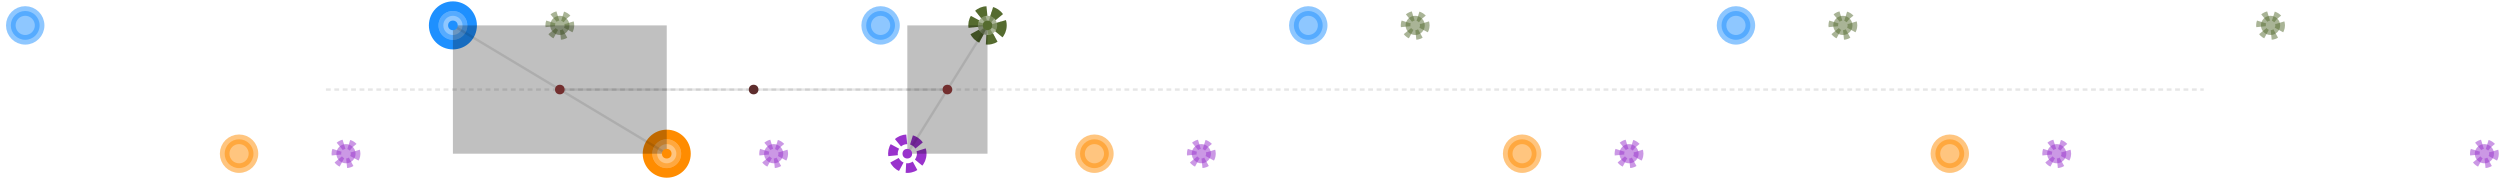 
<svg version="1.1" id="svg-569574256949" xmlns:xlink="http://www.w3.org/1999/xlink" xmlns="http://www.w3.org/2000/svg" viewBox="-21 -128 2082 149" title="G3-walkingTrot0_Generated-Regular_PI_25_DC_60_C1p0">

<style>
/*  */
#svg-569574256949 .left_pes { opacity: 0.5; fill: DodgerBlue; }
#svg-569574256949 .right_pes { opacity: 0.5; fill: DarkOrange; }
#svg-569574256949 .left_manus { opacity: 0.5; fill: DarkOliveGreen; }
#svg-569574256949 .right_manus { opacity: 0.5; fill: DarkOrchid; }
#svg-569574256949 .left_pes { stroke: DodgerBlue; opacity: 0.5; fill: DodgerBlue; stroke-width: 8px; }
#svg-569574256949 .left_pes.assumed { opacity: 0.33; fill: white; }
#svg-569574256949 .left_pes-marker { stroke: DodgerBlue; fill: transparent; stroke-width: 8px; }
#svg-569574256949 .right_pes { stroke: DarkOrange; opacity: 0.5; fill: DarkOrange; stroke-width: 8px; }
#svg-569574256949 .right_pes.assumed { opacity: 0.33; fill: white; }
#svg-569574256949 .right_pes-marker { stroke: DarkOrange; fill: transparent; stroke-width: 8px; }
#svg-569574256949 .left_manus { stroke: DarkOliveGreen; opacity: 0.5; stroke-dasharray: 4,4; fill: DarkOliveGreen; stroke-width: 8px; }
#svg-569574256949 .left_manus.assumed { opacity: 0.33; stroke-dasharray: 4,4; fill: white; }
#svg-569574256949 .left_manus-marker { stroke: DarkOliveGreen; stroke-dasharray: 8,4; fill: transparent; stroke-width: 8px; }
#svg-569574256949 .right_manus { stroke: DarkOrchid; opacity: 0.5; stroke-dasharray: 4,4; fill: DarkOrchid; stroke-width: 8px; }
#svg-569574256949 .right_manus.assumed { opacity: 0.33; stroke-dasharray: 4,4; fill: white; }
#svg-569574256949 .right_manus-marker { stroke: DarkOrchid; stroke-dasharray: 8,4; fill: transparent; stroke-width: 8px; }
/*  */
</style>
<circle class="left_pes track-pos" r="12" cx="0.0" cy="-106.852" data-y="0.3" data-x="0.0" data-y-unc="0.05" data-x-unc="0.05" data-color="DodgerBlue" data-uid="4820"></circle>
<circle class="left_pes track-pos" r="12" cx="356.174" cy="-106.852" data-y="0.3" data-annotation="F" data-x="1.0" data-y-unc="0.05" data-x-unc="0.05" data-color="DodgerBlue" data-uid="4821"></circle>
<circle class="left_pes track-pos" r="12" cx="712.348" cy="-106.852" data-y="0.3" data-annotation="F" data-x="2.0" data-y-unc="0.05" data-x-unc="0.05" data-color="DodgerBlue" data-uid="4822"></circle>
<circle class="left_pes track-pos" r="12" cx="1068.522" cy="-106.852" data-y="0.3" data-annotation="F" data-x="3.0" data-y-unc="0.05" data-x-unc="0.05" data-color="DodgerBlue" data-uid="4823"></circle>
<circle class="left_pes track-pos" r="12" cx="1424.696" cy="-106.852" data-y="0.3" data-annotation="F" data-x="4.0" data-y-unc="0.05" data-x-unc="0.05" data-color="DodgerBlue" data-uid="4824"></circle>
<circle id="left_pes" class="left_pes-marker MOVING" r="16.0" cx="356.174" cy="-106.852"></circle>
<circle class="right_pes track-pos" r="12" cx="178.087" cy="-0.0" data-y="0.0" data-annotation="F" data-x="0.5" data-y-unc="0.05" data-x-unc="0.05" data-color="DarkOrange" data-uid="4826"></circle>
<circle class="right_pes track-pos" r="12" cx="534.261" cy="-0.0" data-y="0.0" data-annotation="F" data-x="1.5" data-y-unc="0.05" data-x-unc="0.05" data-color="DarkOrange" data-uid="4827"></circle>
<circle class="right_pes track-pos" r="12" cx="890.435" cy="-0.0" data-y="0.0" data-annotation="F" data-x="2.5" data-y-unc="0.05" data-x-unc="0.05" data-color="DarkOrange" data-uid="4828"></circle>
<circle class="right_pes track-pos" r="12" cx="1246.609" cy="-0.0" data-y="0.0" data-annotation="F" data-x="3.5" data-y-unc="0.05" data-x-unc="0.05" data-color="DarkOrange" data-uid="4829"></circle>
<circle class="right_pes track-pos" r="12" cx="1602.783" cy="-0.0" data-y="0.0" data-annotation="F" data-x="4.5" data-y-unc="0.05" data-x-unc="0.05" data-color="DarkOrange" data-uid="4830"></circle>
<circle id="right_pes" class="right_pes-marker FIXED" r="16.0" cx="534.261" cy="0"></circle>
<circle class="left_manus track-pos" r="8" cx="445.217" cy="-106.852" data-y="0.3" data-annotation="F" data-x="1.25" data-y-unc="0.05" data-x-unc="0.05" data-color="DarkOliveGreen" data-uid="4833"></circle>
<circle class="left_manus track-pos" r="8" cx="801.391" cy="-106.852" data-y="0.3" data-annotation="F" data-x="2.25" data-y-unc="0.05" data-x-unc="0.05" data-color="DarkOliveGreen" data-uid="4834"></circle>
<circle class="left_manus track-pos" r="8" cx="1157.565" cy="-106.852" data-y="0.3" data-annotation="F" data-x="3.25" data-y-unc="0.05" data-x-unc="0.05" data-color="DarkOliveGreen" data-uid="4835"></circle>
<circle class="left_manus track-pos" r="8" cx="1513.739" cy="-106.852" data-y="0.3" data-annotation="F" data-x="4.25" data-y-unc="0.05" data-x-unc="0.05" data-color="DarkOliveGreen" data-uid="4836"></circle>
<circle class="left_manus track-pos" r="8" cx="1869.913" cy="-106.852" data-y="0.3" data-annotation="F" data-x="5.25" data-y-unc="0.05" data-x-unc="0.05" data-color="DarkOliveGreen" data-uid="4837"></circle>
<circle id="left_manus" class="left_manus-marker FIXED" r="12.0" cx="801.391" cy="-106.852"></circle>
<circle class="right_manus track-pos" r="8" cx="267.13" cy="-0.0" data-y="0.0" data-x="0.75" data-y-unc="0.05" data-x-unc="0.05" data-color="DarkOrchid" data-uid="4838"></circle>
<circle class="right_manus track-pos" r="8" cx="623.304" cy="-0.0" data-y="0.0" data-annotation="F" data-x="1.75" data-y-unc="0.05" data-x-unc="0.05" data-color="DarkOrchid" data-uid="4839"></circle>
<circle class="right_manus track-pos" r="8" cx="979.478" cy="-0.0" data-y="0.0" data-annotation="F" data-x="2.75" data-y-unc="0.05" data-x-unc="0.05" data-color="DarkOrchid" data-uid="4840"></circle>
<circle class="right_manus track-pos" r="8" cx="1335.652" cy="-0.0" data-y="0.0" data-annotation="F" data-x="3.75" data-y-unc="0.05" data-x-unc="0.05" data-color="DarkOrchid" data-uid="4841"></circle>
<circle class="right_manus track-pos" r="8" cx="1691.826" cy="-0.0" data-y="0.0" data-annotation="F" data-x="4.75" data-y-unc="0.05" data-x-unc="0.05" data-color="DarkOrchid" data-uid="4842"></circle>
<circle class="right_manus track-pos" r="8" cx="2048.0" cy="-0.0" data-y="0.0" data-annotation="F" data-x="5.75" data-y-unc="0.05" data-x-unc="0.05" data-color="DarkOrchid" data-uid="4843"></circle>
<circle id="right_manus" class="right_manus-marker MOVING" r="12.0" cx="734.609" cy="0"></circle>
<path d="M250.435,-53.426L272.696,-53.426L294.957,-53.426L317.217,-53.426L339.478,-53.426L361.739,-53.426L378.435,-53.426L389.565,-53.426L406.261,-53.426L417.391,-53.426L428.522,-53.426L450.783,-53.426L473.043,-53.426L495.304,-53.426L517.565,-53.426L539.826,-53.426L556.522,-53.426L567.652,-53.426L584.348,-53.426L595.478,-53.426L606.609,-53.426L628.87,-53.426L651.13,-53.426L673.391,-53.426L695.652,-53.426L717.913,-53.426L734.609,-53.426L745.739,-53.426L762.435,-53.426L773.565,-53.426L784.696,-53.426L806.957,-53.426L829.217,-53.426L851.478,-53.426L873.739,-53.426L896,-53.426L912.696,-53.426L923.826,-53.426L940.522,-53.426L951.652,-53.426L962.783,-53.426L985.043,-53.426L1007.304,-53.426L1029.565,-53.426L1051.826,-53.426L1074.087,-53.426L1090.783,-53.426L1101.913,-53.426L1118.609,-53.426L1129.739,-53.426L1140.87,-53.426L1163.13,-53.426L1185.391,-53.426L1207.652,-53.426L1229.913,-53.426L1252.174,-53.426L1268.87,-53.426L1280,-53.426L1296.696,-53.426L1307.826,-53.426L1318.957,-53.426L1341.217,-53.426L1363.478,-53.426L1385.739,-53.426L1408,-53.426L1430.261,-53.426L1446.957,-53.426L1458.087,-53.426L1474.783,-53.426L1485.913,-53.426L1497.043,-53.426L1519.304,-53.426L1541.565,-53.426L1563.826,-53.426L1586.087,-53.426L1608.348,-53.426L1625.043,-53.426L1636.174,-53.426L1652.87,-53.426L1664,-53.426L1675.13,-53.426L1697.391,-53.426L1719.652,-53.426L1741.913,-53.426L1764.174,-53.426L1786.435,-53.426L1803.13,-53.426L1814.261,-53.426" style="stroke: rgba(0, 0, 0, 0.098); stroke-dasharray: 4, 3; stroke-width: 2; fill: transparent; pointer-events: none;"></path><line id="left_pes_coupling" class="pes-coupling-assembly" x1="356.174" y1="-106.852" x2="445.217" y2="-53.426" style="stroke: rgba(0, 0, 0, 0.098); stroke-width: 2; pointer-events: none;"></line><line id="right_pes_coupling" class="pes-coupling-assembly" x1="534.261" y1="0" x2="445.217" y2="-53.426" style="stroke: rgba(0, 0, 0, 0.098); stroke-width: 2; pointer-events: none;"></line><line id="left_manus_coupling" class="manus-coupling-assembly" x1="801.391" y1="-106.852" x2="768" y2="-53.426" style="stroke: rgba(0, 0, 0, 0.098); stroke-width: 2; pointer-events: none;"></line><line id="right_manus_coupling" class="manus-coupling-assembly" x1="734.609" y1="0" x2="768" y2="-53.426" style="stroke: rgba(0, 0, 0, 0.098); stroke-width: 2; pointer-events: none;"></line><line id="coupling_length_pes" class="pes-coupling-assembly" x1="445.217" y1="-53.426" x2="606.609" y2="-53.426" style="stroke: rgba(0, 0, 0, 0.098); stroke-width: 2; pointer-events: none;"></line><line id="coupling_length_manus" class="manus-coupling-assembly" x1="606.609" y1="-53.426" x2="768" y2="-53.426" style="stroke: rgba(0, 0, 0, 0.098); stroke-width: 2; pointer-events: none;"></line><path id="rear_support_box" d="M534.261,-106.852L356.174,-106.852L356.174,0L534.261,0" style="fill: rgba(0, 0, 0, 0.247); pointer-events: none;"></path><path id="forward_support_box" d="M734.609,-106.852L801.391,-106.852L801.391,0L734.609,0" style="fill: rgba(0, 0, 0, 0.247); pointer-events: none;"></path><circle id="rear_coupler" class="pes-coupling-assembly" r="4" style="fill: rgb(115, 47, 47); pointer-events: none;" cx="445.217" cy="-53.426"></circle><circle id="forward_coupler" class="manus-coupling-assembly" r="4" style="fill: rgb(115, 47, 47); pointer-events: none;" cx="768" cy="-53.426"></circle><circle id="geometric_center" r="4" style="fill: rgb(94, 45, 45); pointer-events: none;" cx="606.609" cy="-53.426"></circle><circle id="left_pes_pin" r="4" style="fill: dodgerblue; pointer-events: none;" cx="356.174" cy="-106.852"></circle><circle id="right_pes_pin" r="4" style="fill: darkorange; pointer-events: none;" cx="534.261" cy="0"></circle><circle id="left_manus_pin" r="4" style="fill: darkolivegreen; pointer-events: none;" cx="801.391" cy="-106.852"></circle><circle id="right_manus_pin" r="4" style="fill: darkorchid; pointer-events: none;" cx="734.609" cy="0"></circle></svg>